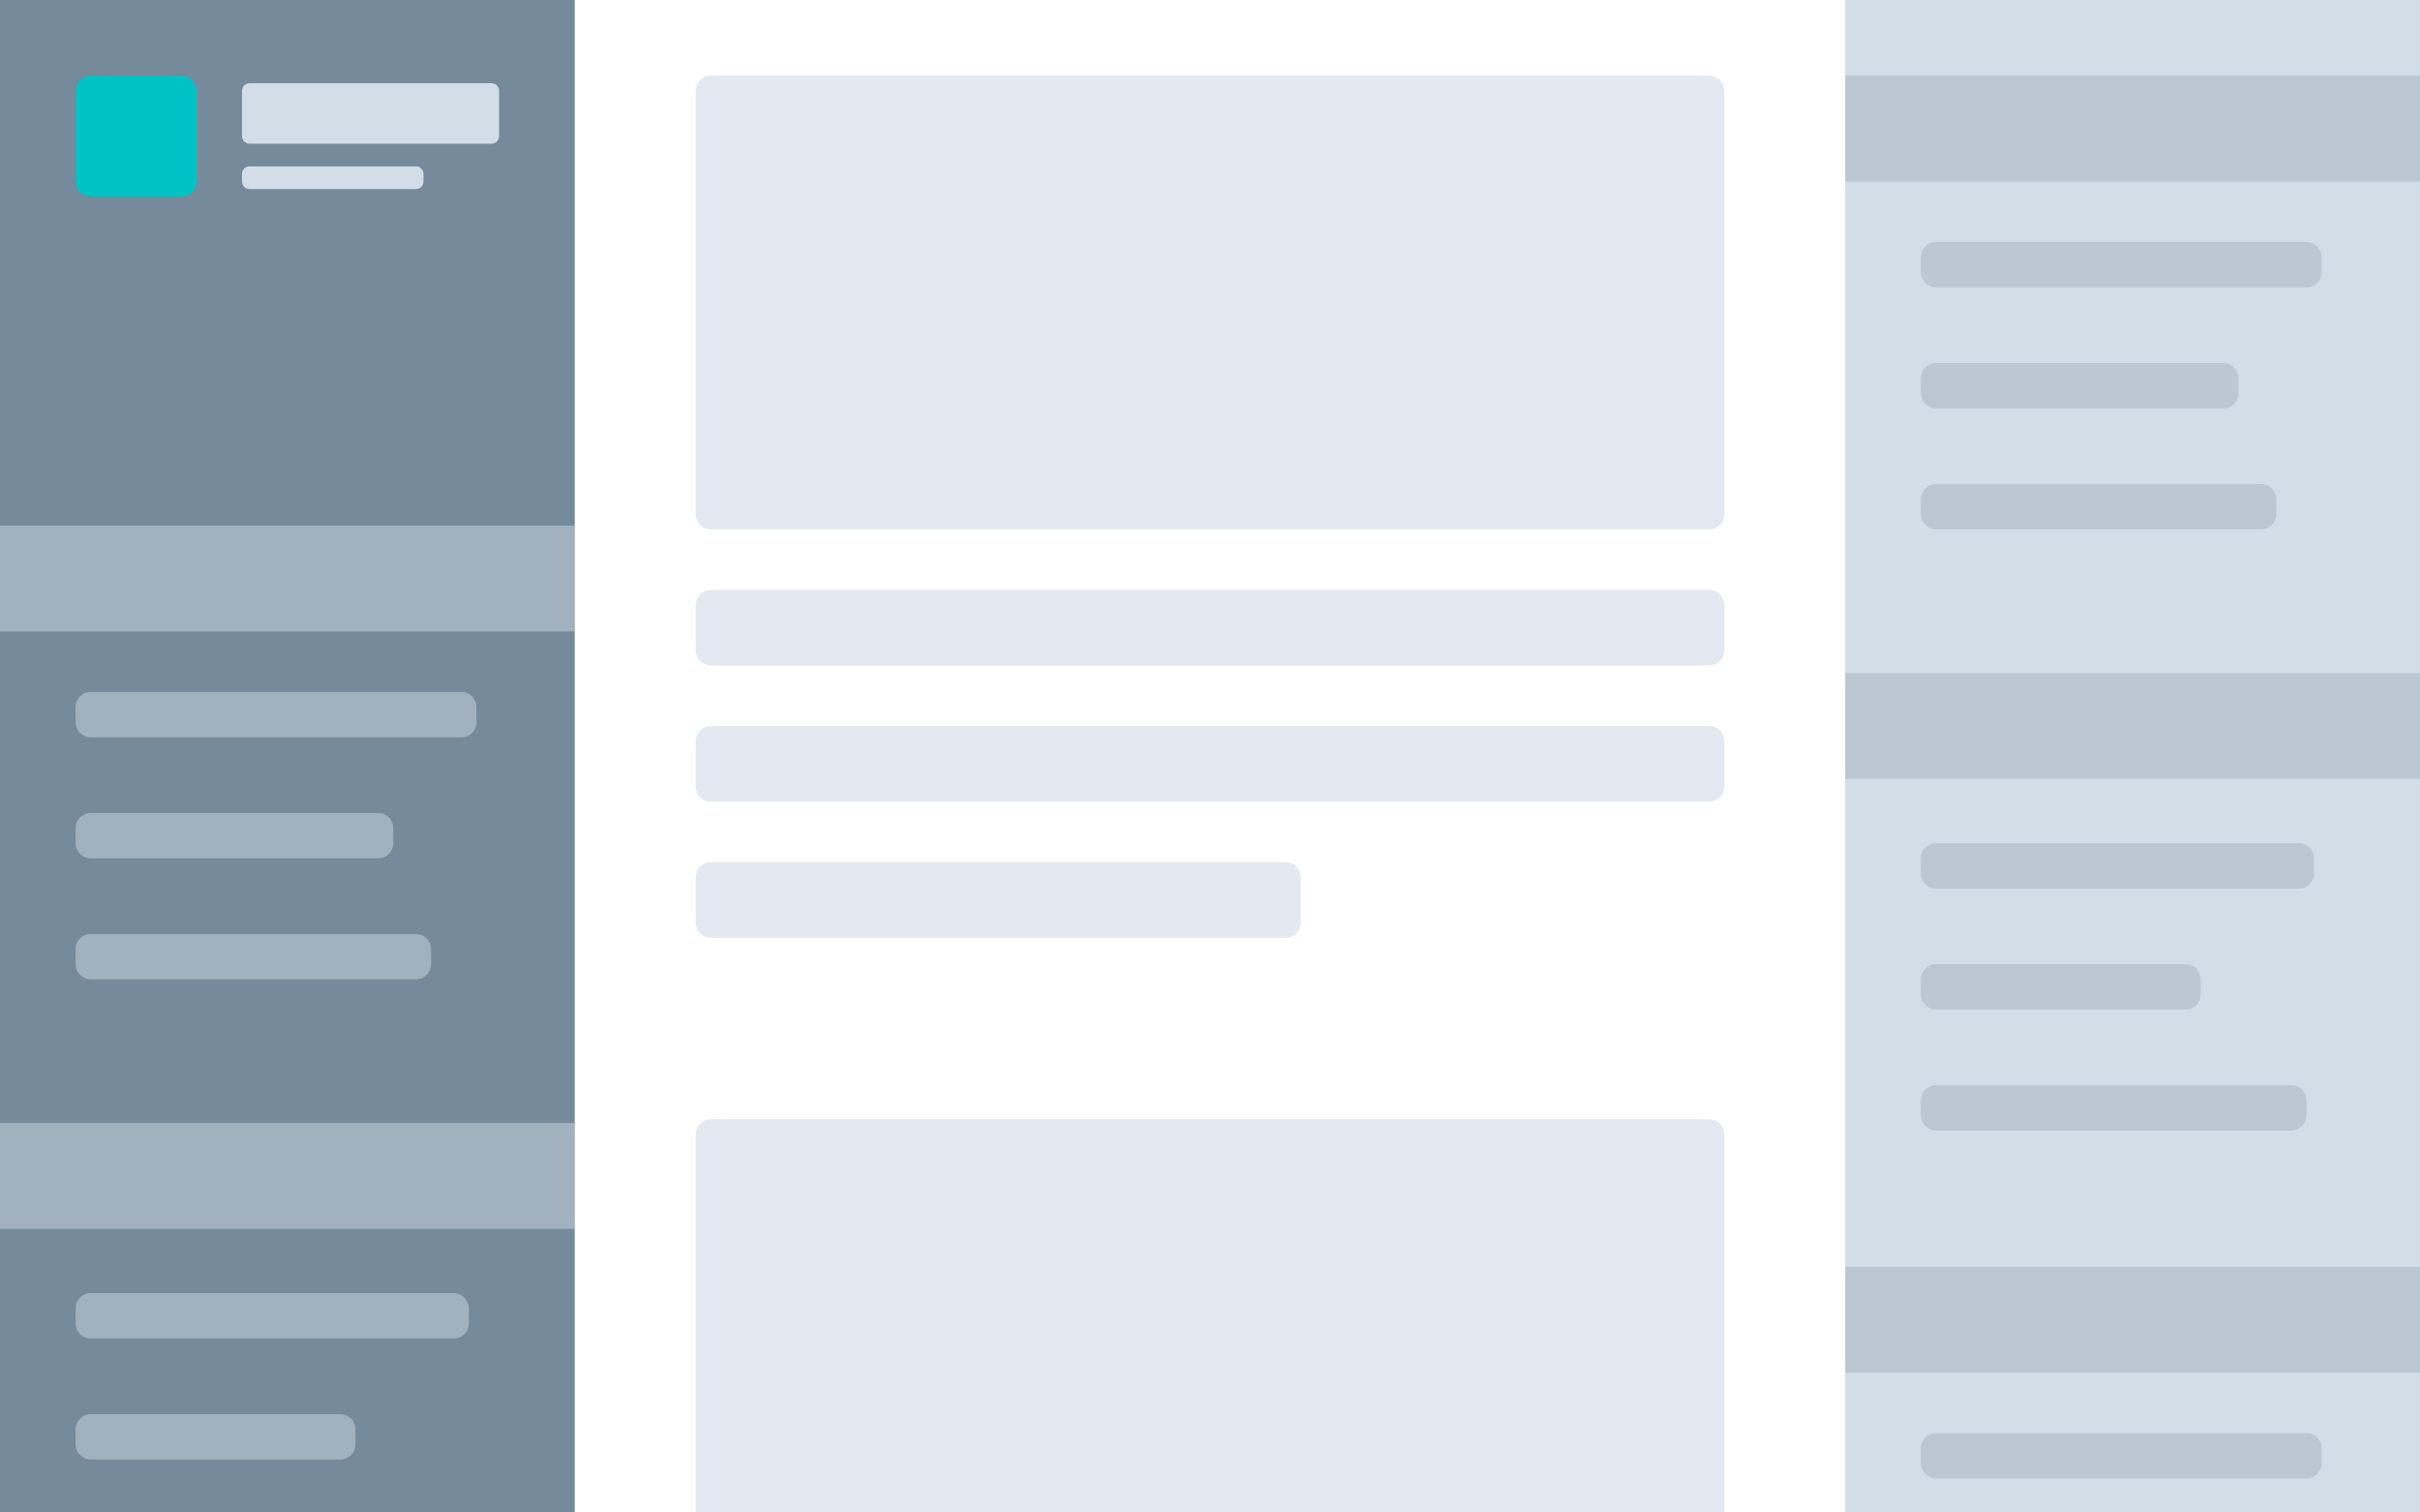 <svg version="1.1" xmlns="http://www.w3.org/2000/svg" xmlns:xlink="http://www.w3.org/1999/xlink" width="640" height="400" viewBox="0 0 640 400">
<g id="skeleton-content">
<g id="left-sidebar">
<path id="Rectangle-5" d="M0.000,0.000 L152.000,0.000 L152.000,400.000 L0.000,400.000 L0.000,0.000 z" fill="#758A9A" />
<path id="Rectangle-12" d="M0.000,325.000 L0.000,297.000 L152.000,297.000 L152.000,325.000 L0.000,325.000 zM20.000,187.000 C20.000,184.791 21.791,183.000 24.000,183.000 C24.000,183.000 122.000,183.000 122.000,183.000 C124.209,183.000 126.000,184.791 126.000,187.000 C126.000,187.000 126.000,191.000 126.000,191.000 C126.000,193.209 124.209,195.000 122.000,195.000 C122.000,195.000 24.000,195.000 24.000,195.000 C21.791,195.000 20.000,193.209 20.000,191.000 C20.000,191.000 20.000,187.000 20.000,187.000 zM24.000,247.000 C24.000,247.000 110.000,247.000 110.000,247.000 C112.209,247.000 114.000,248.791 114.000,251.000 C114.000,251.000 114.000,255.000 114.000,255.000 C114.000,257.209 112.209,259.000 110.000,259.000 C110.000,259.000 24.000,259.000 24.000,259.000 C21.791,259.000 20.000,257.209 20.000,255.000 C20.000,255.000 20.000,251.000 20.000,251.000 C20.000,248.791 21.791,247.000 24.000,247.000 zM20.000,219.000 C20.000,216.791 21.791,215.000 24.000,215.000 C24.000,215.000 100.000,215.000 100.000,215.000 C102.209,215.000 104.000,216.791 104.000,219.000 C104.000,219.000 104.000,223.000 104.000,223.000 C104.000,225.209 102.209,227.000 100.000,227.000 C100.000,227.000 24.000,227.000 24.000,227.000 C21.791,227.000 20.000,225.209 20.000,223.000 C20.000,223.000 20.000,219.000 20.000,219.000 zM0.000,139.000 L152.000,139.000 L152.000,167.000 L0.000,167.000 L0.000,139.000 zM24.000,342.000 C24.000,342.000 120.000,342.000 120.000,342.000 C122.209,342.000 124.000,343.791 124.000,346.000 C124.000,346.000 124.000,350.000 124.000,350.000 C124.000,352.209 122.209,354.000 120.000,354.000 C120.000,354.000 24.000,354.000 24.000,354.000 C21.791,354.000 20.000,352.209 20.000,350.000 C20.000,350.000 20.000,346.000 20.000,346.000 C20.000,343.791 21.791,342.000 24.000,342.000 zM24.000,374.000 C24.000,374.000 90.000,374.000 90.000,374.000 C92.209,374.000 94.000,375.791 94.000,378.000 C94.000,378.000 94.000,382.000 94.000,382.000 C94.000,384.209 92.209,386.000 90.000,386.000 C90.000,386.000 24.000,386.000 24.000,386.000 C21.791,386.000 20.000,384.209 20.000,382.000 C20.000,382.000 20.000,378.000 20.000,378.000 C20.000,375.791 21.791,374.000 24.000,374.000 zM24.000,406.000 C24.000,406.000 118.000,406.000 118.000,406.000 C120.209,406.000 122.000,407.791 122.000,410.000 C122.000,410.000 122.000,414.000 122.000,414.000 C122.000,416.209 120.209,418.000 118.000,418.000 C118.000,418.000 24.000,418.000 24.000,418.000 C21.791,418.000 20.000,416.209 20.000,414.000 C20.000,414.000 20.000,410.000 20.000,410.000 C20.000,407.791 21.791,406.000 24.000,406.000 z" fill="#D2DDE7" fill-opacity="0.478" />
<path id="Rectangle-9" d="M24.000,20.000 C24.000,20.000 48.000,20.000 48.000,20.000 C50.209,20.000 52.000,21.791 52.000,24.000 C52.000,24.000 52.000,48.000 52.000,48.000 C52.000,50.209 50.209,52.000 48.000,52.000 C48.000,52.000 24.000,52.000 24.000,52.000 C21.791,52.000 20.000,50.209 20.000,48.000 C20.000,48.000 20.000,24.000 20.000,24.000 C20.000,21.791 21.791,20.000 24.000,20.000 z" fill="#00C2C5" />
<path id="Rectangle-10" d="M130.000,38.000 C130.000,38.000 66.000,38.000 66.000,38.000 C64.895,38.000 64.000,37.105 64.000,36.000 C64.000,36.000 64.000,24.000 64.000,24.000 C64.000,22.895 64.895,22.000 66.000,22.000 C66.000,22.000 130.000,22.000 130.000,22.000 C131.105,22.000 132.000,22.895 132.000,24.000 C132.000,24.000 132.000,36.000 132.000,36.000 C132.000,37.105 131.105,38.000 130.000,38.000 zM66.000,44.000 C66.000,44.000 110.000,44.000 110.000,44.000 C111.105,44.000 112.000,44.895 112.000,46.000 C112.000,46.000 112.000,48.000 112.000,48.000 C112.000,49.105 111.105,50.000 110.000,50.000 C110.000,50.000 66.000,50.000 66.000,50.000 C64.895,50.000 64.000,49.105 64.000,48.000 C64.000,48.000 64.000,46.000 64.000,46.000 C64.000,44.895 64.895,44.000 66.000,44.000 z" fill="#D2DDE7" />
</g>
<g id="right-sidebar">
<path id="Rectangle-5" d="M488.000,0.000 L640.000,0.000 L640.000,400.000 L488.000,400.000 L488.000,0.000 z" fill="#D2DDE7" />
<path id="Rectangle-12" d="M488.000,363.000 L488.000,335.000 L640.000,335.000 L640.000,363.000 L488.000,363.000 zM508.000,227.000 C508.000,224.791 509.791,223.000 512.000,223.000 C512.000,223.000 608.000,223.000 608.000,223.000 C610.209,223.000 612.000,224.791 612.000,227.000 C612.000,227.000 612.000,231.000 612.000,231.000 C612.000,233.209 610.209,235.000 608.000,235.000 C608.000,235.000 512.000,235.000 512.000,235.000 C509.791,235.000 508.000,233.209 508.000,231.000 C508.000,231.000 508.000,227.000 508.000,227.000 zM512.000,287.000 C512.000,287.000 606.000,287.000 606.000,287.000 C608.209,287.000 610.000,288.791 610.000,291.000 C610.000,291.000 610.000,295.000 610.000,295.000 C610.000,297.209 608.209,299.000 606.000,299.000 C606.000,299.000 512.000,299.000 512.000,299.000 C509.791,299.000 508.000,297.209 508.000,295.000 C508.000,295.000 508.000,291.000 508.000,291.000 C508.000,288.791 509.791,287.000 512.000,287.000 zM508.000,259.000 C508.000,256.791 509.791,255.000 512.000,255.000 C512.000,255.000 578.000,255.000 578.000,255.000 C580.209,255.000 582.000,256.791 582.000,259.000 C582.000,259.000 582.000,263.000 582.000,263.000 C582.000,265.209 580.209,267.000 578.000,267.000 C578.000,267.000 512.000,267.000 512.000,267.000 C509.791,267.000 508.000,265.209 508.000,263.000 C508.000,263.000 508.000,259.000 508.000,259.000 zM488.000,178.000 L640.000,178.000 L640.000,206.000 L488.000,206.000 L488.000,178.000 zM508.000,68.000 C508.000,65.791 509.791,64.000 512.000,64.000 C512.000,64.000 610.000,64.000 610.000,64.000 C612.209,64.000 614.000,65.791 614.000,68.000 C614.000,68.000 614.000,72.000 614.000,72.000 C614.000,74.209 612.209,76.000 610.000,76.000 C610.000,76.000 512.000,76.000 512.000,76.000 C509.791,76.000 508.000,74.209 508.000,72.000 C508.000,72.000 508.000,68.000 508.000,68.000 zM512.000,128.000 C512.000,128.000 598.000,128.000 598.000,128.000 C600.209,128.000 602.000,129.791 602.000,132.000 C602.000,132.000 602.000,136.000 602.000,136.000 C602.000,138.209 600.209,140.000 598.000,140.000 C598.000,140.000 512.000,140.000 512.000,140.000 C509.791,140.000 508.000,138.209 508.000,136.000 C508.000,136.000 508.000,132.000 508.000,132.000 C508.000,129.791 509.791,128.000 512.000,128.000 zM508.000,100.000 C508.000,97.791 509.791,96.000 512.000,96.000 C512.000,96.000 588.000,96.000 588.000,96.000 C590.209,96.000 592.000,97.791 592.000,100.000 C592.000,100.000 592.000,104.000 592.000,104.000 C592.000,106.209 590.209,108.000 588.000,108.000 C588.000,108.000 512.000,108.000 512.000,108.000 C509.791,108.000 508.000,106.209 508.000,104.000 C508.000,104.000 508.000,100.000 508.000,100.000 zM488.000,20.000 L640.000,20.000 L640.000,48.000 L488.000,48.000 L488.000,20.000 zM512.000,379.000 C512.000,379.000 610.000,379.000 610.000,379.000 C612.209,379.000 614.000,380.791 614.000,383.000 C614.000,383.000 614.000,387.000 614.000,387.000 C614.000,389.209 612.209,391.000 610.000,391.000 C610.000,391.000 512.000,391.000 512.000,391.000 C509.791,391.000 508.000,389.209 508.000,387.000 C508.000,387.000 508.000,383.000 508.000,383.000 C508.000,380.791 509.791,379.000 512.000,379.000 zM512.000,411.000 C512.000,411.000 588.000,411.000 588.000,411.000 C590.209,411.000 592.000,412.791 592.000,415.000 C592.000,415.000 592.000,419.000 592.000,419.000 C592.000,421.209 590.209,423.000 588.000,423.000 C588.000,423.000 512.000,423.000 512.000,423.000 C509.791,423.000 508.000,421.209 508.000,419.000 C508.000,419.000 508.000,415.000 508.000,415.000 C508.000,412.791 509.791,411.000 512.000,411.000 zM512.000,443.000 C512.000,443.000 598.000,443.000 598.000,443.000 C600.209,443.000 602.000,444.791 602.000,447.000 C602.000,447.000 602.000,451.000 602.000,451.000 C602.000,453.209 600.209,455.000 598.000,455.000 C598.000,455.000 512.000,455.000 512.000,455.000 C509.791,455.000 508.000,453.209 508.000,451.000 C508.000,451.000 508.000,447.000 508.000,447.000 C508.000,444.791 509.791,443.000 512.000,443.000 z" fill="#A1B2BF" fill-opacity="0.478" />
</g>
<g id="content">
<path id="Rectangle-6" d="M452.000,488.000 C452.000,488.000 188.000,488.000 188.000,488.000 C185.791,488.000 184.000,486.209 184.000,484.000 C184.000,484.000 184.000,472.000 184.000,472.000 C184.000,469.791 185.791,468.000 188.000,468.000 C188.000,468.000 452.000,468.000 452.000,468.000 C454.209,468.000 456.000,469.791 456.000,472.000 C456.000,472.000 456.000,484.000 456.000,484.000 C456.000,486.209 454.209,488.000 452.000,488.000 zM452.000,452.000 C452.000,452.000 188.000,452.000 188.000,452.000 C185.791,452.000 184.000,450.209 184.000,448.000 C184.000,448.000 184.000,436.000 184.000,436.000 C184.000,433.791 185.791,432.000 188.000,432.000 C188.000,432.000 452.000,432.000 452.000,432.000 C454.209,432.000 456.000,433.791 456.000,436.000 C456.000,436.000 456.000,448.000 456.000,448.000 C456.000,450.209 454.209,452.000 452.000,452.000 zM452.000,416.000 C452.000,416.000 188.000,416.000 188.000,416.000 C185.791,416.000 184.000,414.209 184.000,412.000 C184.000,412.000 184.000,300.000 184.000,300.000 C184.000,297.791 185.791,296.000 188.000,296.000 C188.000,296.000 452.000,296.000 452.000,296.000 C454.209,296.000 456.000,297.791 456.000,300.000 C456.000,300.000 456.000,412.000 456.000,412.000 C456.000,414.209 454.209,416.000 452.000,416.000 zM452.000,212.000 C452.000,212.000 188.000,212.000 188.000,212.000 C185.791,212.000 184.000,210.209 184.000,208.000 C184.000,208.000 184.000,196.000 184.000,196.000 C184.000,193.791 185.791,192.000 188.000,192.000 C188.000,192.000 452.000,192.000 452.000,192.000 C454.209,192.000 456.000,193.791 456.000,196.000 C456.000,196.000 456.000,208.000 456.000,208.000 C456.000,210.209 454.209,212.000 452.000,212.000 zM452.000,176.000 C452.000,176.000 188.000,176.000 188.000,176.000 C185.791,176.000 184.000,174.209 184.000,172.000 C184.000,172.000 184.000,160.000 184.000,160.000 C184.000,157.791 185.791,156.000 188.000,156.000 C188.000,156.000 452.000,156.000 452.000,156.000 C454.209,156.000 456.000,157.791 456.000,160.000 C456.000,160.000 456.000,172.000 456.000,172.000 C456.000,174.209 454.209,176.000 452.000,176.000 zM452.000,140.000 C452.000,140.000 188.000,140.000 188.000,140.000 C185.791,140.000 184.000,138.209 184.000,136.000 C184.000,136.000 184.000,24.000 184.000,24.000 C184.000,21.791 185.791,20.000 188.000,20.000 C188.000,20.000 452.000,20.000 452.000,20.000 C454.209,20.000 456.000,21.791 456.000,24.000 C456.000,24.000 456.000,136.000 456.000,136.000 C456.000,138.209 454.209,140.000 452.000,140.000 zM188.000,228.000 C188.000,228.000 340.000,228.000 340.000,228.000 C342.209,228.000 344.000,229.791 344.000,232.000 C344.000,232.000 344.000,244.000 344.000,244.000 C344.000,246.209 342.209,248.000 340.000,248.000 C340.000,248.000 188.000,248.000 188.000,248.000 C185.791,248.000 184.000,246.209 184.000,244.000 C184.000,244.000 184.000,232.000 184.000,232.000 C184.000,229.791 185.791,228.000 188.000,228.000 zM188.000,504.000 C188.000,504.000 340.000,504.000 340.000,504.000 C342.209,504.000 344.000,505.791 344.000,508.000 C344.000,508.000 344.000,520.000 344.000,520.000 C344.000,522.209 342.209,524.000 340.000,524.000 C340.000,524.000 188.000,524.000 188.000,524.000 C185.791,524.000 184.000,522.209 184.000,520.000 C184.000,520.000 184.000,508.000 184.000,508.000 C184.000,505.791 185.791,504.000 188.000,504.000 z" fill="#D2DDE7" fill-opacity="0.639" />
</g>
</g>
</svg>
